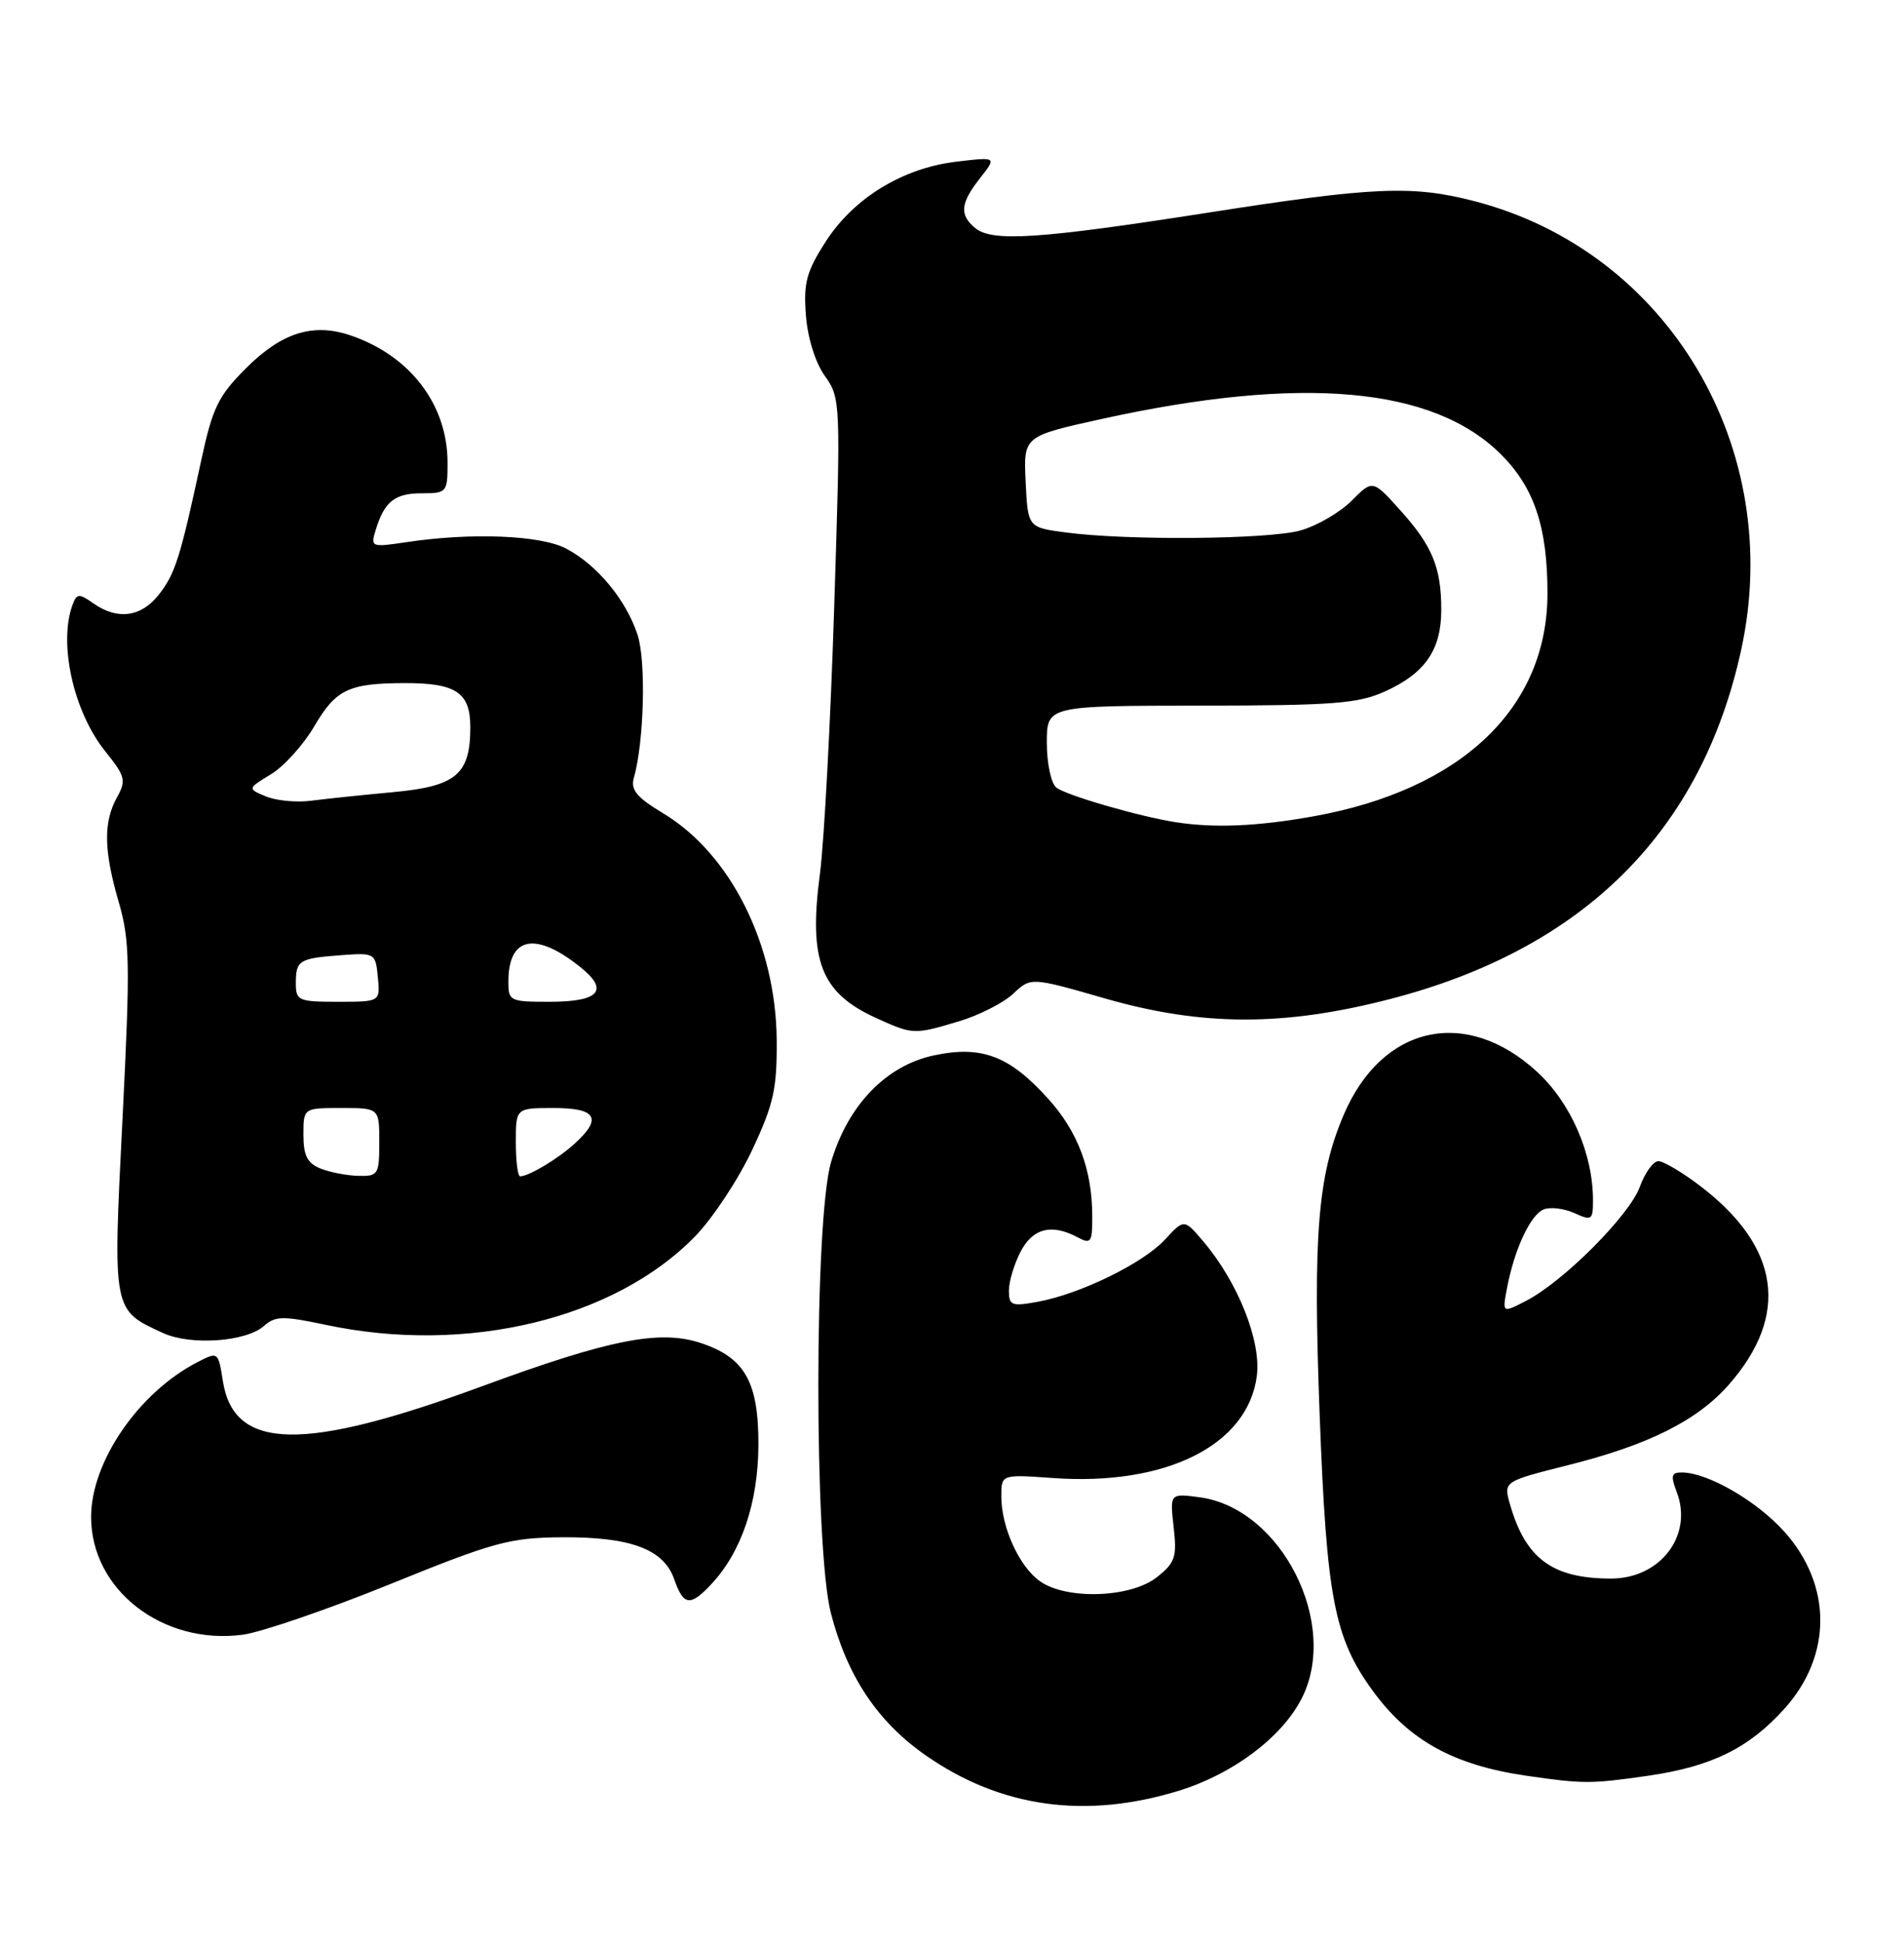 <?xml version="1.0" encoding="UTF-8" standalone="no"?>
<!DOCTYPE svg PUBLIC "-//W3C//DTD SVG 1.1//EN" "http://www.w3.org/Graphics/SVG/1.1/DTD/svg11.dtd" >
<svg xmlns="http://www.w3.org/2000/svg" xmlns:xlink="http://www.w3.org/1999/xlink" version="1.1" viewBox="0 0 251 256">
 <g >
 <path fill="currentColor"
d=" M 155.46 235.94 C 162.51 233.76 168.94 228.95 171.56 223.87 C 176.66 214.03 168.94 198.74 158.15 197.29 C 154.22 196.77 154.22 196.77 154.72 201.22 C 155.17 205.19 154.92 205.92 152.48 207.84 C 149.05 210.54 140.63 210.83 137.12 208.37 C 134.37 206.45 132.00 201.25 132.00 197.17 C 132.00 194.27 132.00 194.27 138.77 194.75 C 153.69 195.82 164.46 190.45 165.68 181.35 C 166.30 176.74 163.21 168.97 158.61 163.55 C 156.10 160.60 156.10 160.60 153.55 163.36 C 150.65 166.48 142.35 170.53 136.75 171.54 C 133.36 172.16 133.00 172.01 133.00 170.06 C 133.00 168.87 133.69 166.57 134.53 164.95 C 136.13 161.84 138.64 161.20 142.07 163.04 C 143.82 163.97 144.00 163.72 143.99 160.29 C 143.99 154.14 142.11 149.12 138.18 144.78 C 133.07 139.11 129.40 137.72 123.09 139.07 C 116.79 140.42 111.78 145.63 109.56 153.12 C 107.33 160.61 107.32 203.92 109.53 212.54 C 111.68 220.86 115.65 226.83 122.00 231.27 C 131.90 238.19 143.12 239.75 155.46 235.94 Z  M 217.29 233.98 C 225.62 232.77 230.54 230.36 235.21 225.18 C 241.56 218.16 241.55 208.83 235.18 201.77 C 231.56 197.76 225.17 194.07 221.77 194.02 C 220.32 194.00 220.21 194.42 221.05 196.63 C 223.21 202.32 218.88 208.00 212.39 208.00 C 204.67 208.00 201.12 205.40 199.06 198.22 C 198.20 195.20 198.20 195.20 206.70 193.06 C 217.33 190.40 223.75 187.18 227.91 182.45 C 235.95 173.29 234.67 164.31 224.16 156.29 C 221.79 154.48 219.29 153.00 218.62 153.00 C 217.95 153.00 216.85 154.52 216.18 156.37 C 214.83 160.12 206.12 168.85 201.21 171.39 C 198.04 173.03 198.04 173.03 198.66 169.76 C 199.63 164.61 201.77 160.03 203.52 159.35 C 204.40 159.01 206.22 159.24 207.56 159.85 C 209.83 160.88 210.00 160.76 210.00 158.16 C 210.00 152.02 207.09 145.34 202.64 141.24 C 193.31 132.64 182.23 135.06 177.18 146.80 C 173.70 154.89 173.07 162.75 173.97 186.50 C 174.88 210.51 175.89 215.79 180.90 222.70 C 185.68 229.30 191.59 232.58 201.21 233.98 C 208.72 235.07 209.71 235.07 217.29 233.98 Z  M 51.49 208.71 C 65.09 203.19 67.20 202.62 74.00 202.56 C 83.11 202.49 87.50 204.12 88.88 208.09 C 90.10 211.59 90.99 211.71 93.76 208.75 C 97.75 204.51 99.95 197.99 99.98 190.38 C 100.00 182.08 98.19 178.88 92.37 176.96 C 86.96 175.17 80.32 176.49 63.55 182.66 C 39.99 191.33 30.85 191.16 29.39 182.02 C 28.76 178.08 28.75 178.08 26.00 179.50 C 18.28 183.49 12.03 192.58 12.01 199.85 C 11.98 209.45 21.41 216.79 31.99 215.40 C 34.46 215.07 43.23 212.06 51.49 208.71 Z  M 34.79 174.72 C 36.29 173.39 37.29 173.37 43.00 174.58 C 61.55 178.51 81.08 173.81 91.70 162.84 C 94.00 160.45 97.37 155.35 99.17 151.50 C 102.00 145.47 102.44 143.46 102.39 137.00 C 102.28 124.44 96.30 112.51 87.43 107.17 C 83.94 105.07 83.11 104.07 83.56 102.50 C 84.91 97.75 85.19 87.09 84.04 83.62 C 82.52 79.02 78.71 74.43 74.63 72.28 C 71.28 70.52 62.17 70.15 53.63 71.43 C 48.93 72.13 48.83 72.10 49.53 69.82 C 50.68 66.07 52.04 65.00 55.62 65.00 C 58.90 65.00 59.00 64.88 59.00 60.96 C 59.00 53.32 54.06 46.85 46.20 44.19 C 41.27 42.52 37.13 43.82 32.43 48.52 C 28.78 52.17 28.02 53.72 26.54 60.60 C 23.75 73.55 23.10 75.60 20.93 78.36 C 18.61 81.32 15.49 81.73 12.32 79.51 C 10.44 78.19 10.14 78.20 9.60 79.60 C 7.66 84.66 9.66 93.75 13.87 98.99 C 16.52 102.29 16.66 102.83 15.43 105.05 C 13.61 108.33 13.67 112.06 15.65 118.85 C 17.12 123.91 17.18 126.89 16.15 147.42 C 14.87 172.89 14.81 172.58 21.50 175.65 C 25.14 177.32 32.43 176.81 34.79 174.72 Z  M 126.46 134.56 C 129.09 133.77 132.29 132.14 133.57 130.94 C 135.90 128.75 135.90 128.75 145.70 131.57 C 158.48 135.24 169.28 135.26 183.29 131.63 C 208.78 125.03 224.31 109.57 229.54 85.61 C 235.33 59.09 219.94 33.17 194.46 26.53 C 186.19 24.38 181.17 24.59 159.00 28.06 C 136.96 31.50 130.79 31.90 128.56 30.05 C 126.45 28.30 126.60 26.78 129.20 23.47 C 131.40 20.67 131.40 20.67 126.10 21.30 C 119.01 22.14 112.54 26.09 108.85 31.84 C 106.31 35.79 105.91 37.26 106.24 41.54 C 106.47 44.54 107.48 47.78 108.74 49.54 C 110.82 52.46 110.84 52.92 109.97 80.00 C 109.49 95.12 108.64 110.94 108.09 115.14 C 106.57 126.62 108.21 130.82 115.50 134.14 C 120.36 136.35 120.50 136.35 126.46 134.56 Z  M 42.25 153.97 C 40.51 153.27 40.00 152.26 40.00 149.53 C 40.00 146.00 40.00 146.00 45.00 146.00 C 50.00 146.00 50.00 146.00 50.00 150.50 C 50.00 154.76 49.85 155.00 47.25 154.94 C 45.74 154.90 43.49 154.47 42.25 153.97 Z  M 68.00 150.50 C 68.00 146.00 68.00 146.00 73.00 146.00 C 78.64 146.00 79.43 147.35 75.75 150.70 C 73.56 152.69 69.71 155.00 68.57 155.00 C 68.25 155.00 68.00 152.97 68.00 150.50 Z  M 39.00 129.56 C 39.00 126.53 39.42 126.27 45.00 125.86 C 49.42 125.53 49.51 125.59 49.81 128.76 C 50.13 132.00 50.13 132.00 44.56 132.00 C 39.33 132.00 39.00 131.85 39.00 129.56 Z  M 67.02 129.25 C 67.05 123.41 70.60 122.72 76.47 127.40 C 80.36 130.49 79.04 132.00 72.44 132.00 C 67.17 132.00 67.00 131.91 67.02 129.25 Z  M 35.05 104.94 C 32.61 103.92 32.61 103.92 35.72 102.02 C 37.44 100.98 40.02 98.12 41.45 95.67 C 44.28 90.84 45.97 90.03 53.32 90.01 C 60.12 89.99 62.00 91.25 62.00 95.81 C 62.00 102.05 60.15 103.61 51.80 104.38 C 47.78 104.75 42.92 105.26 41.00 105.51 C 39.08 105.76 36.40 105.50 35.05 104.94 Z  M 155.00 108.34 C 150.22 107.60 140.49 104.78 139.25 103.77 C 138.56 103.21 138.00 100.57 138.00 97.88 C 138.00 93.00 138.00 93.00 158.25 92.98 C 175.87 92.96 179.04 92.71 182.62 91.09 C 187.89 88.69 190.00 85.62 190.00 80.34 C 190.00 74.76 188.81 71.90 184.52 67.15 C 180.95 63.20 180.95 63.20 178.15 66.01 C 176.60 67.55 173.58 69.30 171.42 69.90 C 167.18 71.08 148.60 71.24 140.50 70.16 C 135.50 69.50 135.50 69.50 135.21 63.49 C 134.92 57.48 134.92 57.48 145.21 55.21 C 171.60 49.41 188.95 50.95 197.89 59.89 C 202.26 64.26 204.00 69.47 204.00 78.17 C 204.00 93.30 192.66 104.08 173.07 107.58 C 165.70 108.89 160.10 109.13 155.00 108.34 Z "/>
</g>
</svg>